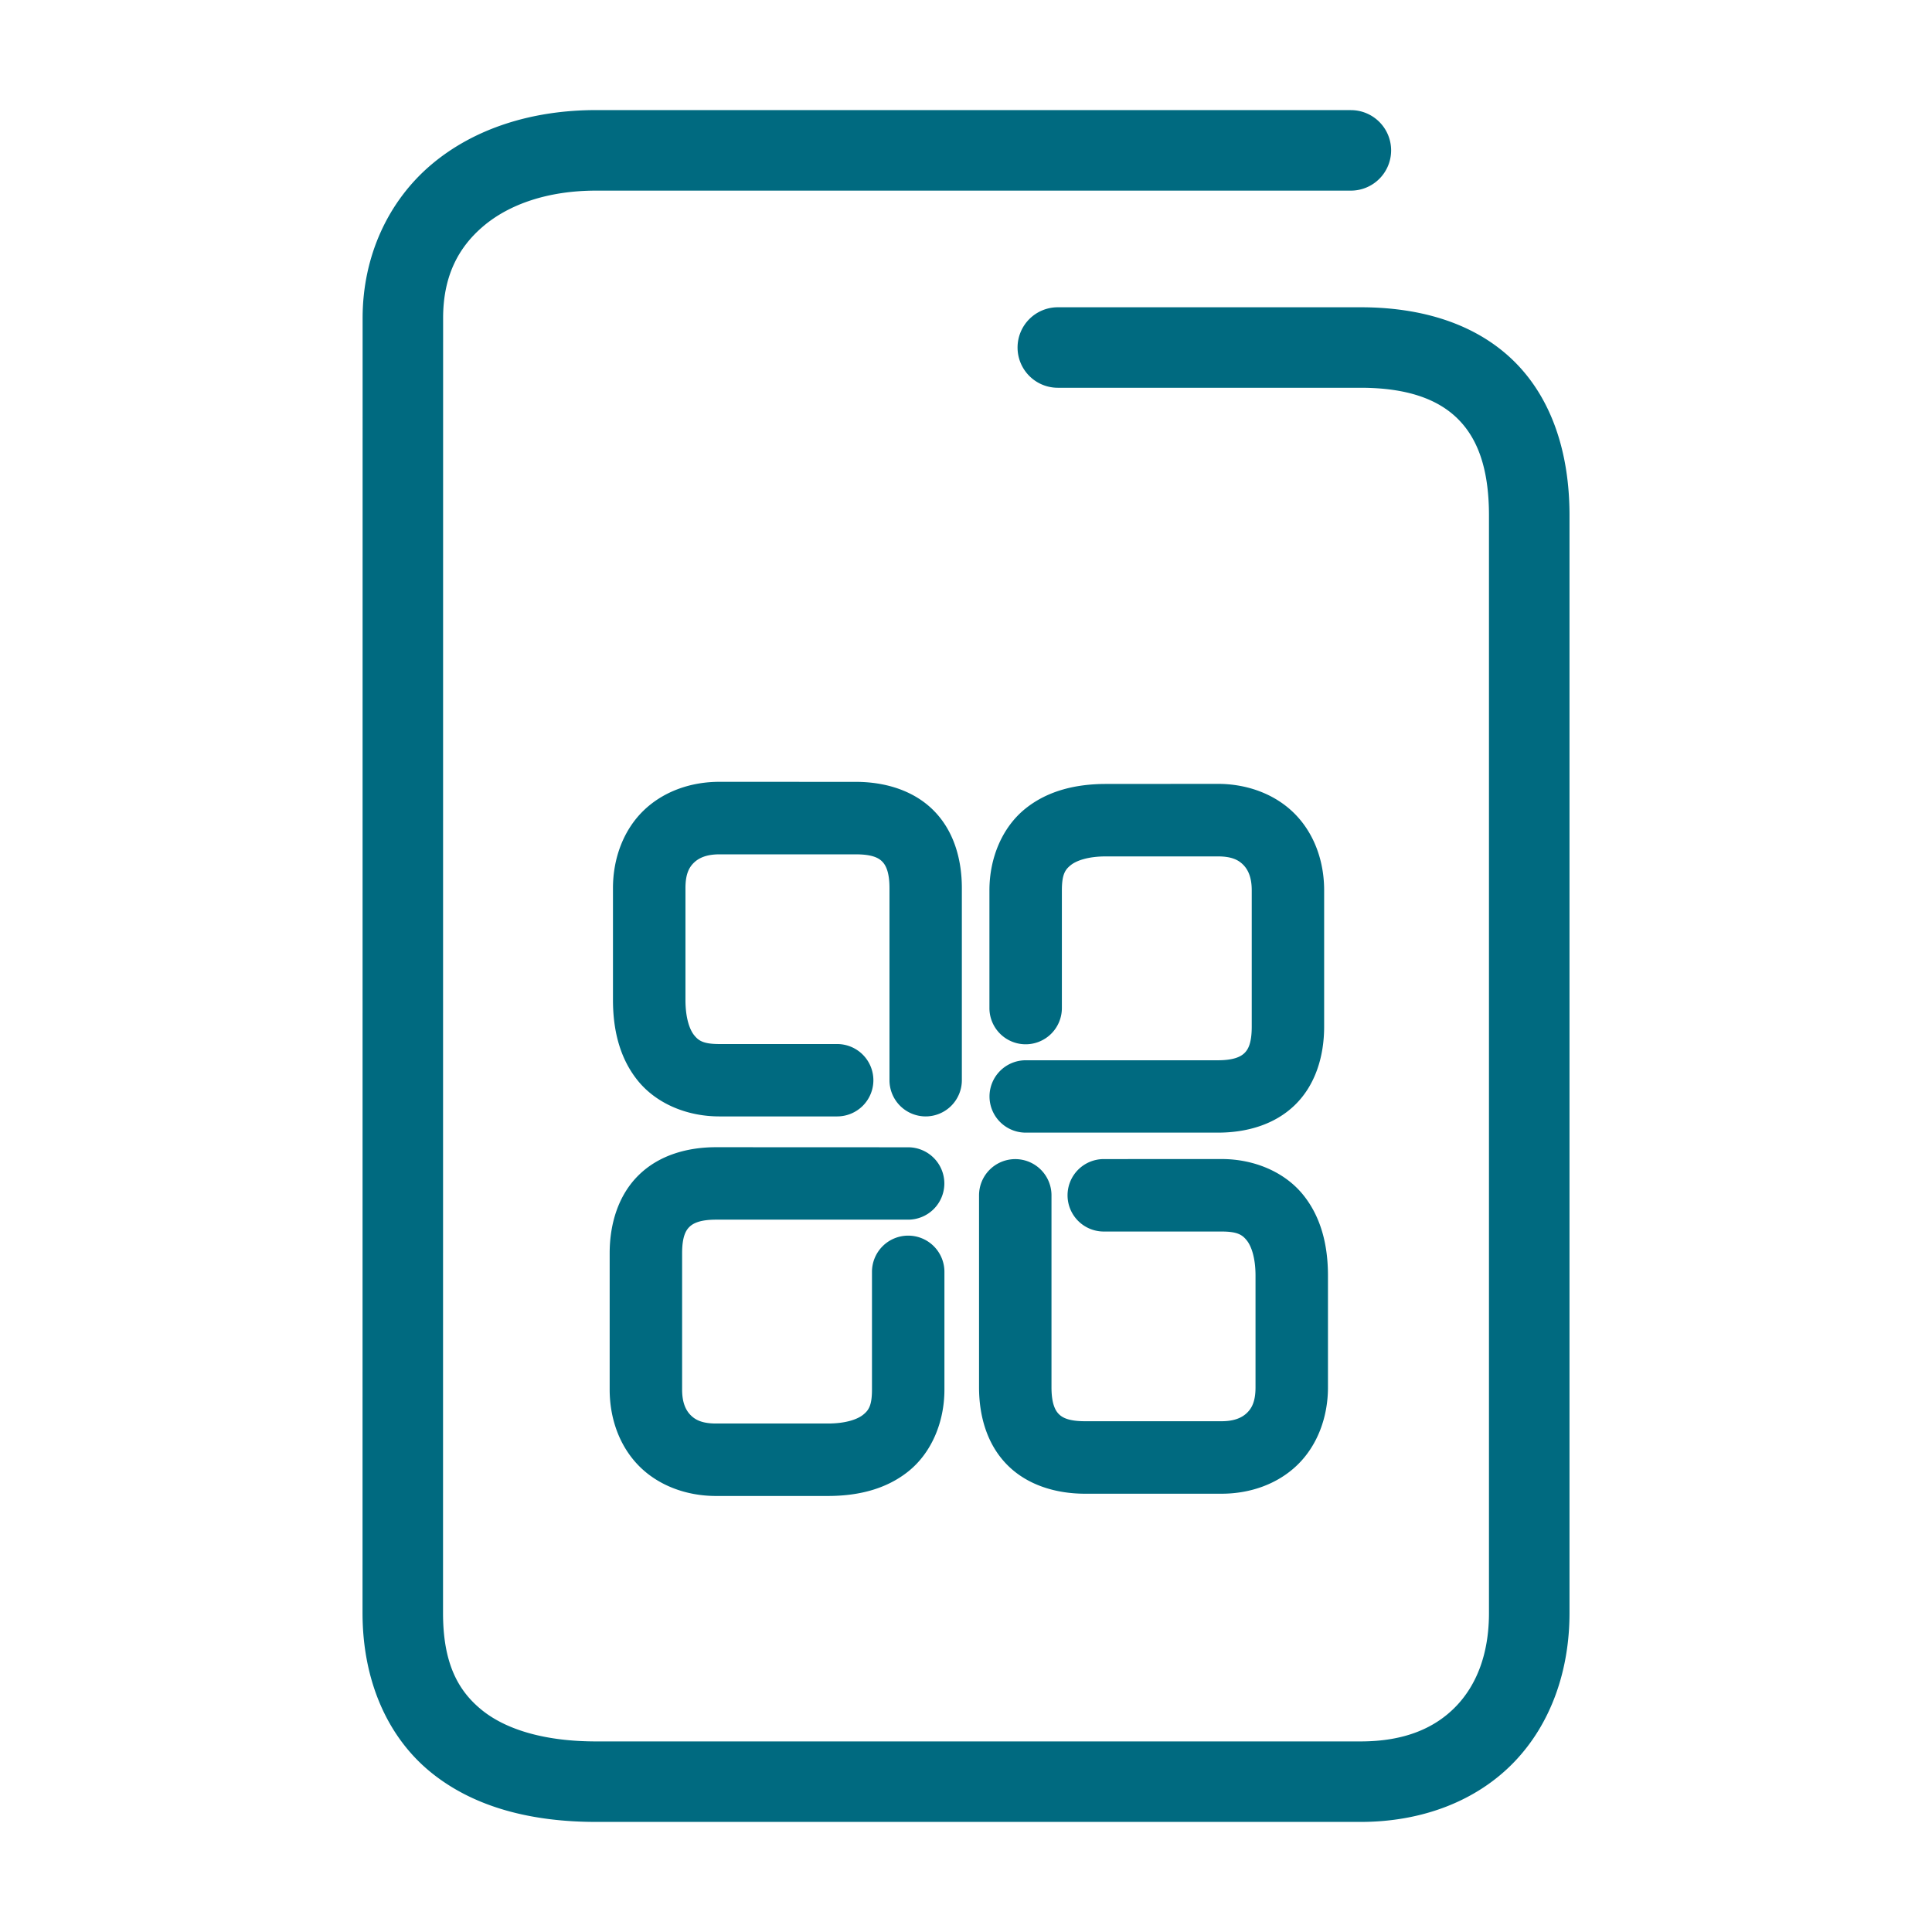 <svg xmlns="http://www.w3.org/2000/svg" width="48" height="48">
	<path d="m 14.81,2.735 c -1.586,0 -3.028,0.453 -4.094,1.355 C 9.65,4.993 9.009,6.358 9.009,7.905 L 9.007,40.073 c 0,1.681 0.62,3.088 1.707,3.967 1.087,0.879 2.525,1.225 4.096,1.225 h 18.994 c 1.547,0 2.893,-0.532 3.811,-1.484 0.918,-0.952 1.379,-2.276 1.379,-3.707 V 12.804 c 0,-1.577 -0.453,-2.929 -1.398,-3.848 C 36.649,8.037 35.31,7.634 33.804,7.634 h -7.523 a 1,1 0 0 0 -1,1 1,1 0 0 0 1,1 h 7.523 c 1.162,0 1.917,0.288 2.398,0.756 0.482,0.468 0.791,1.2 0.791,2.414 v 27.27 c 0,1.013 -0.306,1.786 -0.818,2.318 -0.513,0.532 -1.262,0.873 -2.371,0.873 H 14.81 c -1.271,0 -2.235,-0.291 -2.838,-0.779 -0.603,-0.488 -0.965,-1.179 -0.965,-2.412 l 0.002,-32.168 c 0,-1.027 0.364,-1.748 1,-2.287 0.636,-0.539 1.596,-0.883 2.801,-0.883 h 18.752 a 1,1 0 0 0 1,-1 1,1 0 0 0 -1,-1 z m 3.062,16.689 c -0.696,0 -1.379,0.23 -1.877,0.709 -0.498,0.479 -0.766,1.182 -0.766,1.932 v 2.777 c 0,0.725 0.157,1.437 0.617,2.006 0.46,0.569 1.218,0.889 2.025,0.889 h 2.928 a 0.9,0.9 0 0 0 0.9,-0.9 0.9,0.9 0 0 0 -0.9,-0.898 H 17.872 c -0.405,0 -0.519,-0.087 -0.627,-0.221 -0.108,-0.134 -0.215,-0.419 -0.215,-0.875 v -2.777 c 0,-0.355 0.093,-0.52 0.213,-0.635 0.12,-0.115 0.309,-0.205 0.629,-0.205 h 3.391 c 0.417,0 0.573,0.094 0.658,0.182 0.086,0.088 0.178,0.259 0.178,0.658 v 4.771 a 0.9,0.9 0 0 0 0.898,0.9 0.9,0.9 0 0 0 0.9,-0.9 v -4.771 c 0,-0.71 -0.194,-1.409 -0.686,-1.914 -0.491,-0.505 -1.205,-0.727 -1.949,-0.727 z m 9.607,0.053 c -0.726,0 -1.439,0.157 -2.008,0.617 -0.569,0.46 -0.889,1.218 -0.889,2.025 v 2.926 a 0.9,0.9 0 0 0 0.9,0.9 0.9,0.9 0 0 0 0.9,-0.9 v -2.926 c 0,-0.404 0.087,-0.517 0.221,-0.625 0.134,-0.108 0.419,-0.217 0.875,-0.217 h 2.779 c 0.355,0 0.521,0.095 0.637,0.215 0.115,0.12 0.205,0.307 0.205,0.627 v 3.389 c 0,0.416 -0.093,0.571 -0.182,0.656 -0.088,0.086 -0.26,0.178 -0.66,0.178 h -4.773 a 0.9,0.9 0 0 0 -0.9,0.898 0.9,0.9 0 0 0 0.9,0.9 h 4.773 c 0.71,0 1.409,-0.195 1.914,-0.686 0.506,-0.491 0.727,-1.204 0.727,-1.947 v -3.389 c 0,-0.696 -0.229,-1.379 -0.709,-1.877 -0.48,-0.498 -1.182,-0.766 -1.932,-0.766 z m -9.689,9.025 c -0.71,0 -1.409,0.195 -1.914,0.686 -0.506,0.491 -0.729,1.204 -0.729,1.947 v 3.389 c 0,0.696 0.229,1.379 0.709,1.877 0.48,0.498 1.184,0.766 1.934,0.766 h 2.777 c 0.726,0 1.439,-0.157 2.008,-0.617 0.569,-0.46 0.889,-1.218 0.889,-2.025 v -2.926 a 0.9,0.9 0 0 0 -0.9,-0.9 0.9,0.9 0 0 0 -0.9,0.9 v 2.926 c 0,0.404 -0.087,0.517 -0.221,0.625 -0.134,0.108 -0.419,0.217 -0.875,0.217 h -2.777 c -0.355,0 -0.523,-0.095 -0.639,-0.215 -0.115,-0.12 -0.205,-0.307 -0.205,-0.627 v -3.389 c 0,-0.416 0.095,-0.571 0.184,-0.656 0.088,-0.086 0.26,-0.178 0.66,-0.178 h 4.773 a 0.9,0.9 0 0 0 0.898,-0.898 0.9,0.9 0 0 0 -0.898,-0.9 z m 9.631,0.295 a 0.9,0.9 0 0 0 -0.898,0.9 0.9,0.9 0 0 0 0.898,0.9 h 2.928 c 0.405,0 0.519,0.087 0.627,0.221 0.108,0.134 0.217,0.419 0.217,0.875 v 2.775 c 0,0.355 -0.095,0.522 -0.215,0.637 -0.12,0.115 -0.309,0.205 -0.629,0.205 h -3.391 c -0.417,0 -0.571,-0.094 -0.656,-0.182 -0.086,-0.088 -0.178,-0.261 -0.178,-0.66 v -4.77 a 0.9,0.9 0 0 0 -0.9,-0.9 0.9,0.9 0 0 0 -0.9,0.9 v 4.77 c 0,0.71 0.196,1.409 0.688,1.914 0.491,0.505 1.204,0.729 1.947,0.729 h 3.391 c 0.696,0 1.379,-0.23 1.877,-0.709 0.498,-0.479 0.766,-1.184 0.766,-1.934 v -2.775 c 0,-0.725 -0.157,-1.439 -0.617,-2.008 -0.46,-0.569 -1.218,-0.889 -2.025,-0.889 z" fill="#006A80"/>
</svg>
